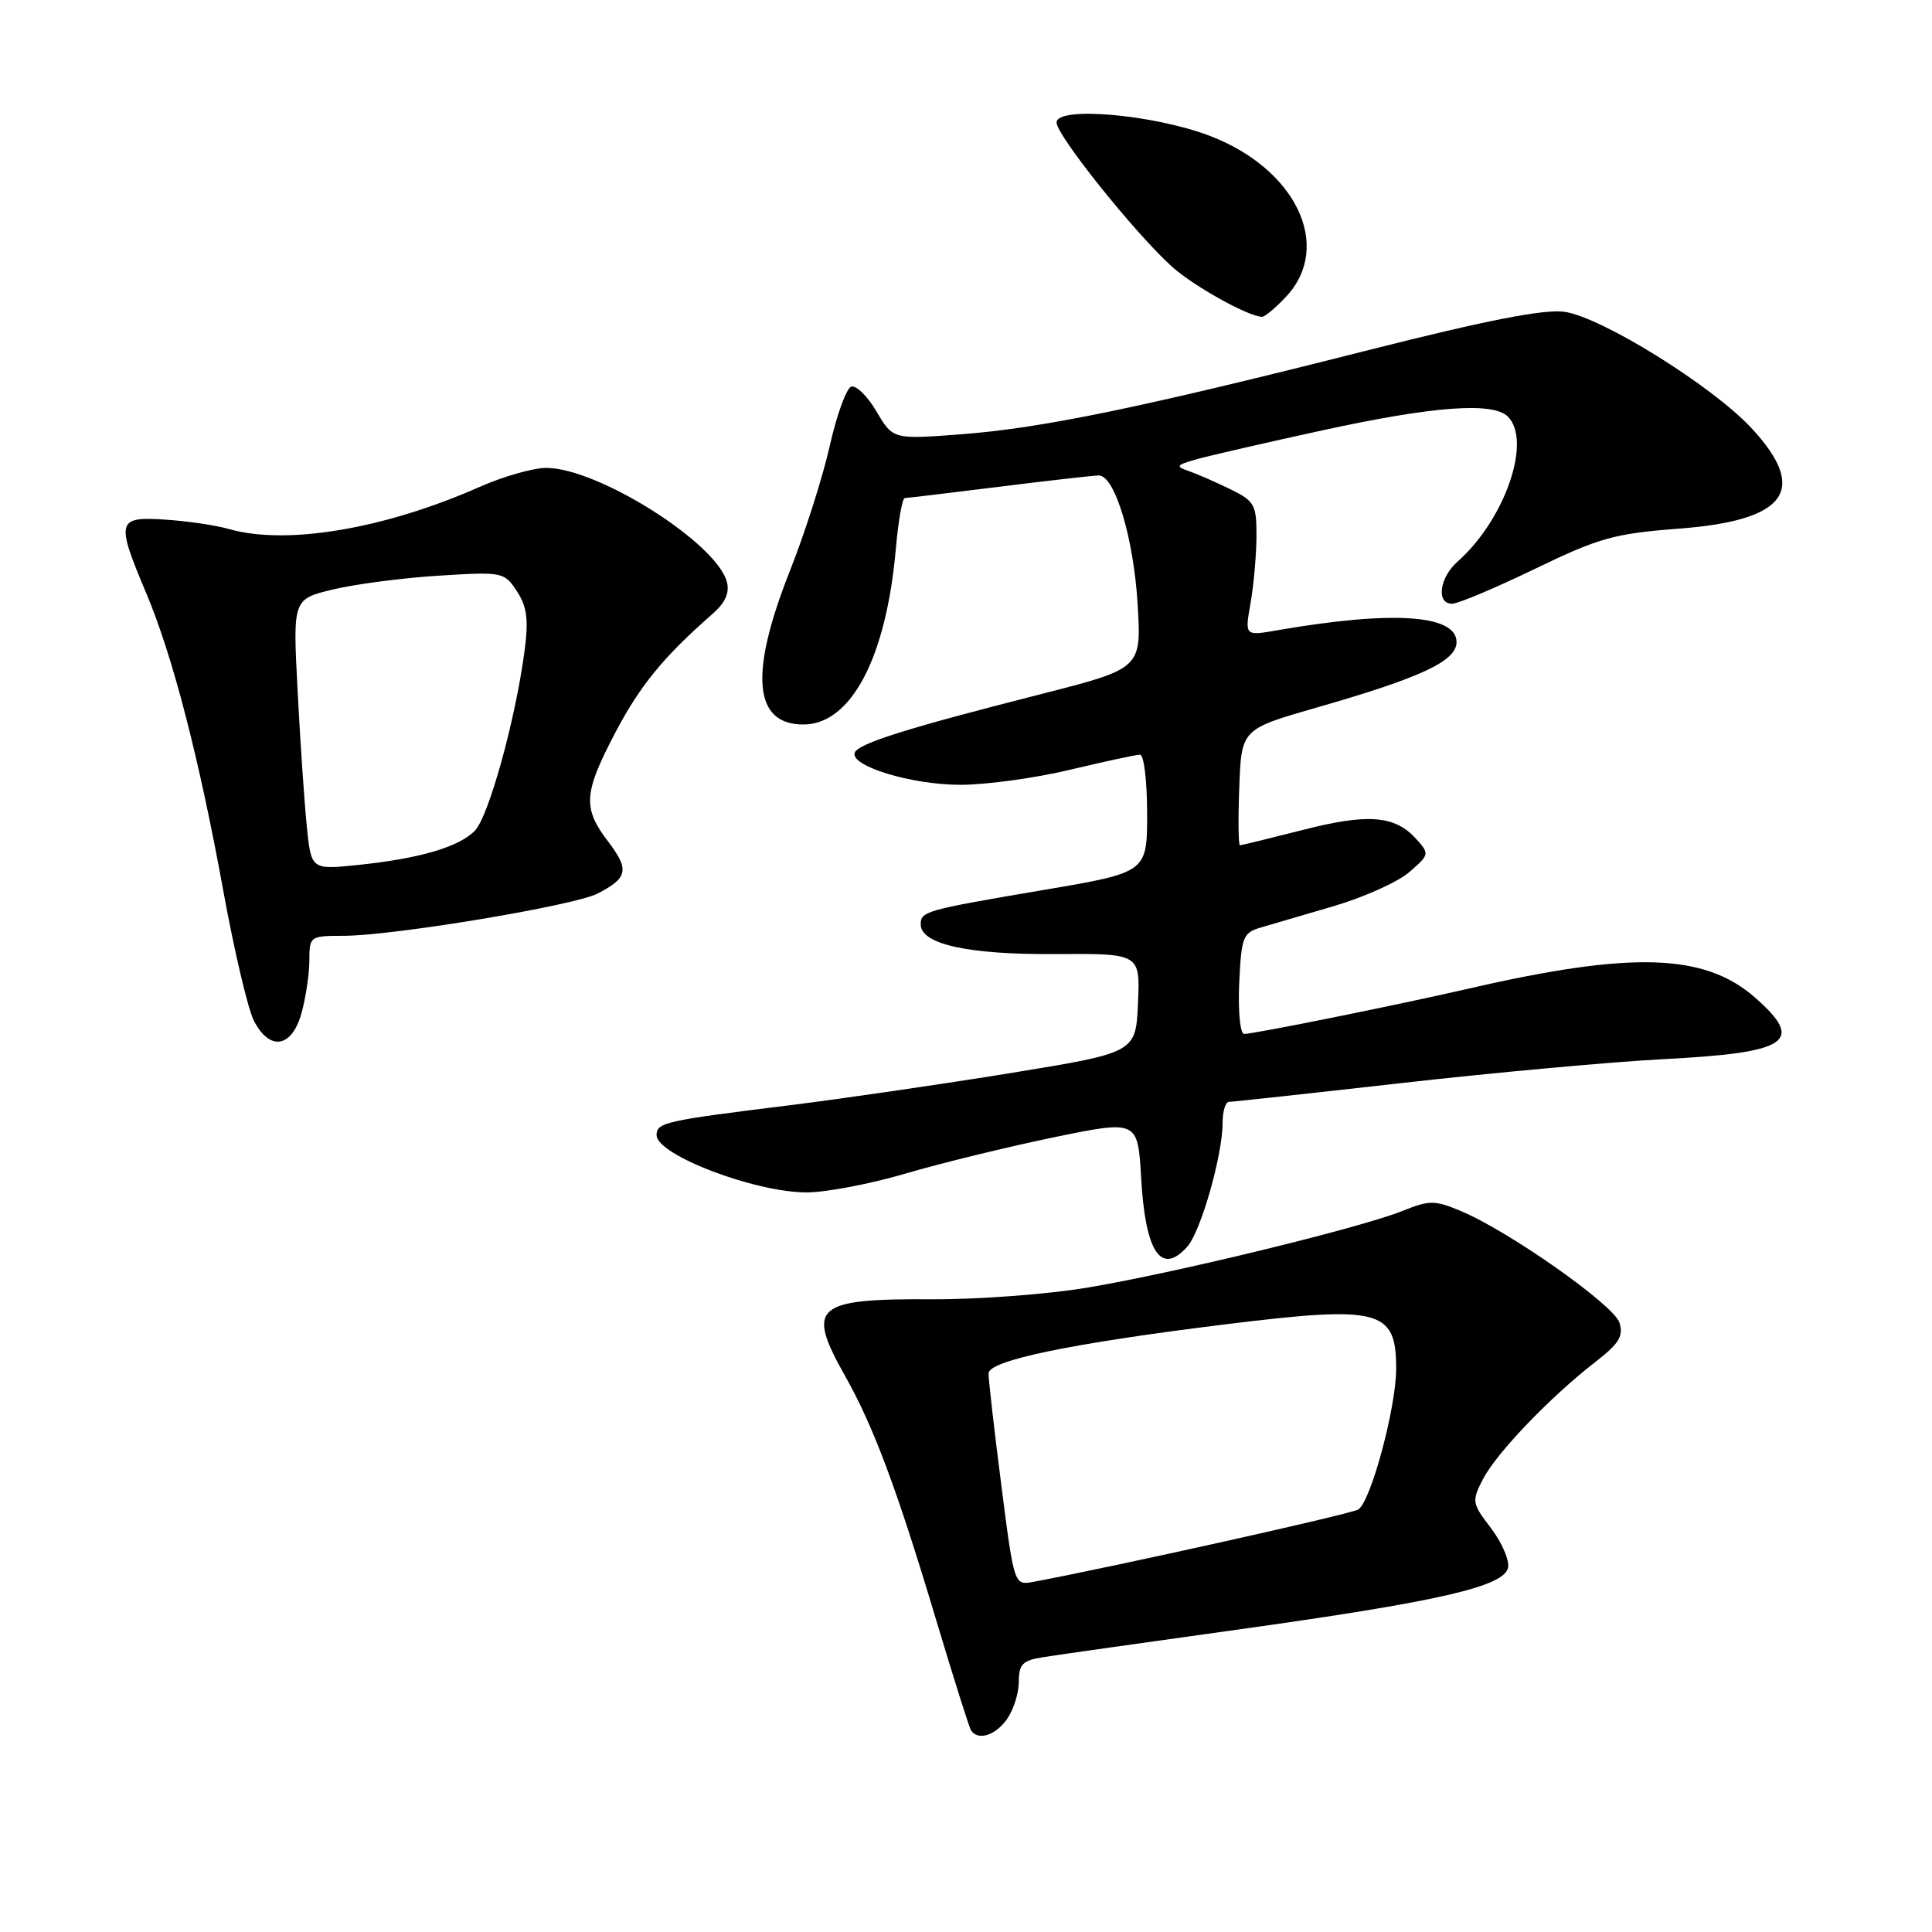 <?xml version="1.0" encoding="UTF-8" standalone="no"?>
<!DOCTYPE svg PUBLIC "-//W3C//DTD SVG 1.1//EN" "http://www.w3.org/Graphics/SVG/1.1/DTD/svg11.dtd" >
<svg xmlns="http://www.w3.org/2000/svg" xmlns:xlink="http://www.w3.org/1999/xlink" version="1.1" viewBox="0 0 256 256">
 <g >
 <path fill="currentColor"
d=" M 133.44 227.78 C 134.30 226.56 135.00 224.33 135.00 222.82 C 135.00 220.51 135.50 220.01 138.25 219.58 C 140.04 219.29 151.52 217.67 163.78 215.96 C 190.67 212.22 199.35 210.23 199.83 207.70 C 200.01 206.71 198.99 204.36 197.55 202.47 C 195.03 199.17 194.99 198.92 196.52 195.96 C 198.30 192.52 205.46 185.06 211.39 180.47 C 214.54 178.03 215.15 177.04 214.58 175.25 C 213.84 172.91 199.93 163.12 193.55 160.46 C 190.09 159.01 189.42 159.01 185.74 160.49 C 180.16 162.72 155.45 168.73 144.00 170.63 C 138.78 171.50 129.59 172.19 123.59 172.16 C 107.96 172.07 106.78 173.09 111.95 182.27 C 115.75 189.00 118.87 197.36 124.03 214.61 C 126.32 222.24 128.40 228.83 128.65 229.25 C 129.55 230.70 131.90 229.98 133.44 227.78 Z  M 157.30 165.22 C 159.10 163.23 162.00 153.09 162.00 148.79 C 162.00 147.26 162.38 146.00 162.85 146.00 C 163.32 146.00 173.69 144.87 185.90 143.49 C 198.12 142.11 213.60 140.70 220.31 140.35 C 237.04 139.49 239.22 138.04 232.56 132.19 C 225.87 126.31 216.24 126.01 194.50 131.02 C 185.01 133.20 166.18 137.00 164.85 137.00 C 164.33 137.00 164.04 134.02 164.20 130.33 C 164.48 124.19 164.70 123.60 167.00 122.92 C 168.38 122.51 172.75 121.23 176.72 120.07 C 180.68 118.91 185.18 116.89 186.71 115.58 C 189.42 113.24 189.44 113.15 187.64 111.15 C 184.82 108.04 181.25 107.76 172.59 109.98 C 168.24 111.09 164.51 112.00 164.30 112.00 C 164.09 112.00 164.05 108.54 164.21 104.31 C 164.50 96.62 164.50 96.62 174.48 93.75 C 188.33 89.78 193.00 87.59 193.00 85.08 C 193.00 81.43 184.49 80.87 169.22 83.52 C 164.93 84.27 164.93 84.27 165.71 79.88 C 166.13 77.47 166.48 73.48 166.49 71.01 C 166.50 66.87 166.23 66.39 163.00 64.81 C 161.07 63.87 158.60 62.79 157.50 62.41 C 155.73 61.80 155.85 61.62 158.50 60.87 C 160.15 60.40 167.71 58.66 175.29 57.01 C 189.92 53.82 197.83 53.23 199.80 55.20 C 203.02 58.42 199.40 68.87 193.15 74.40 C 190.72 76.55 190.27 80.00 192.41 80.00 C 193.19 80.00 198.12 77.92 203.36 75.39 C 211.90 71.26 213.91 70.70 222.44 70.05 C 236.77 68.97 239.69 64.93 232.08 56.73 C 226.87 51.12 212.13 41.96 207.26 41.31 C 204.57 40.95 196.90 42.45 181.45 46.36 C 151.35 53.99 138.09 56.73 127.42 57.54 C 118.33 58.23 118.33 58.23 116.15 54.54 C 114.96 52.50 113.44 51.02 112.80 51.23 C 112.15 51.45 110.87 54.97 109.95 59.06 C 109.04 63.15 106.65 70.65 104.64 75.71 C 99.26 89.31 99.86 96.00 106.45 96.00 C 112.77 96.00 117.43 87.15 118.70 72.75 C 119.02 69.04 119.56 66.00 119.90 65.99 C 120.23 65.99 125.88 65.31 132.46 64.49 C 139.04 63.67 144.95 63.00 145.60 63.00 C 147.72 63.00 150.22 71.31 150.74 80.04 C 151.25 88.58 151.25 88.58 137.88 91.99 C 120.13 96.50 113.65 98.54 113.25 99.75 C 112.66 101.52 120.85 104.00 127.27 103.99 C 130.70 103.99 137.24 103.09 141.81 101.99 C 146.39 100.90 150.55 100.00 151.06 100.00 C 151.58 100.00 152.00 103.51 152.00 107.80 C 152.00 115.60 152.00 115.60 138.25 117.93 C 122.59 120.59 122.00 120.75 122.00 122.49 C 122.00 125.11 128.27 126.50 139.79 126.42 C 151.08 126.34 151.08 126.34 150.79 132.91 C 150.50 139.48 150.50 139.48 134.00 142.17 C 124.92 143.65 111.65 145.58 104.50 146.47 C 88.12 148.49 87.00 148.74 87.00 150.41 C 87.00 153.03 100.00 158.00 106.88 158.00 C 109.42 158.00 115.33 156.88 120.00 155.50 C 124.68 154.12 133.51 151.97 139.63 150.70 C 150.77 148.41 150.77 148.41 151.21 156.15 C 151.78 165.96 153.85 169.04 157.30 165.22 Z  M 39.95 134.25 C 40.52 132.19 40.99 129.04 40.99 127.25 C 41.00 124.07 41.09 124.00 45.49 124.00 C 52.06 124.00 76.06 120.01 79.19 118.40 C 83.20 116.33 83.42 115.25 80.59 111.52 C 77.18 107.06 77.32 105.10 81.55 97.04 C 84.82 90.82 87.98 86.97 94.41 81.35 C 96.09 79.89 96.69 78.55 96.32 77.12 C 94.97 71.94 79.22 62.00 72.37 62.00 C 70.66 62.00 66.69 63.13 63.57 64.51 C 50.94 70.10 37.96 72.28 30.35 70.10 C 28.62 69.60 24.80 69.04 21.85 68.85 C 15.48 68.43 15.33 69.01 19.39 78.63 C 22.86 86.85 26.38 100.43 29.58 118.00 C 31.03 125.97 32.86 133.74 33.64 135.25 C 35.73 139.32 38.67 138.85 39.95 134.25 Z  M 170.46 39.26 C 176.65 32.58 171.68 22.28 160.17 17.95 C 152.69 15.14 140.00 14.06 140.00 16.23 C 140.00 17.94 150.44 30.97 155.32 35.36 C 158.17 37.91 165.36 41.92 167.21 41.98 C 167.60 41.99 169.06 40.77 170.46 39.26 Z  M 132.68 196.79 C 131.74 189.48 130.98 182.82 130.99 181.98 C 131.00 180.27 141.99 177.99 162.46 175.47 C 182.86 172.96 185.00 173.52 185.00 181.34 C 185.00 186.51 181.64 198.99 179.97 200.02 C 178.99 200.62 147.70 207.59 136.94 209.60 C 134.38 210.08 134.38 210.08 132.68 196.79 Z  M 40.64 109.38 C 40.32 106.14 39.77 98.08 39.43 91.44 C 38.80 79.39 38.80 79.39 44.15 78.10 C 47.09 77.40 53.39 76.57 58.14 76.28 C 66.61 75.75 66.81 75.79 68.49 78.34 C 69.83 80.38 70.05 82.09 69.51 86.22 C 68.31 95.35 64.74 108.26 62.90 110.10 C 60.74 112.26 55.52 113.78 47.36 114.62 C 41.23 115.25 41.23 115.25 40.64 109.38 Z "/>
</g>
</svg>